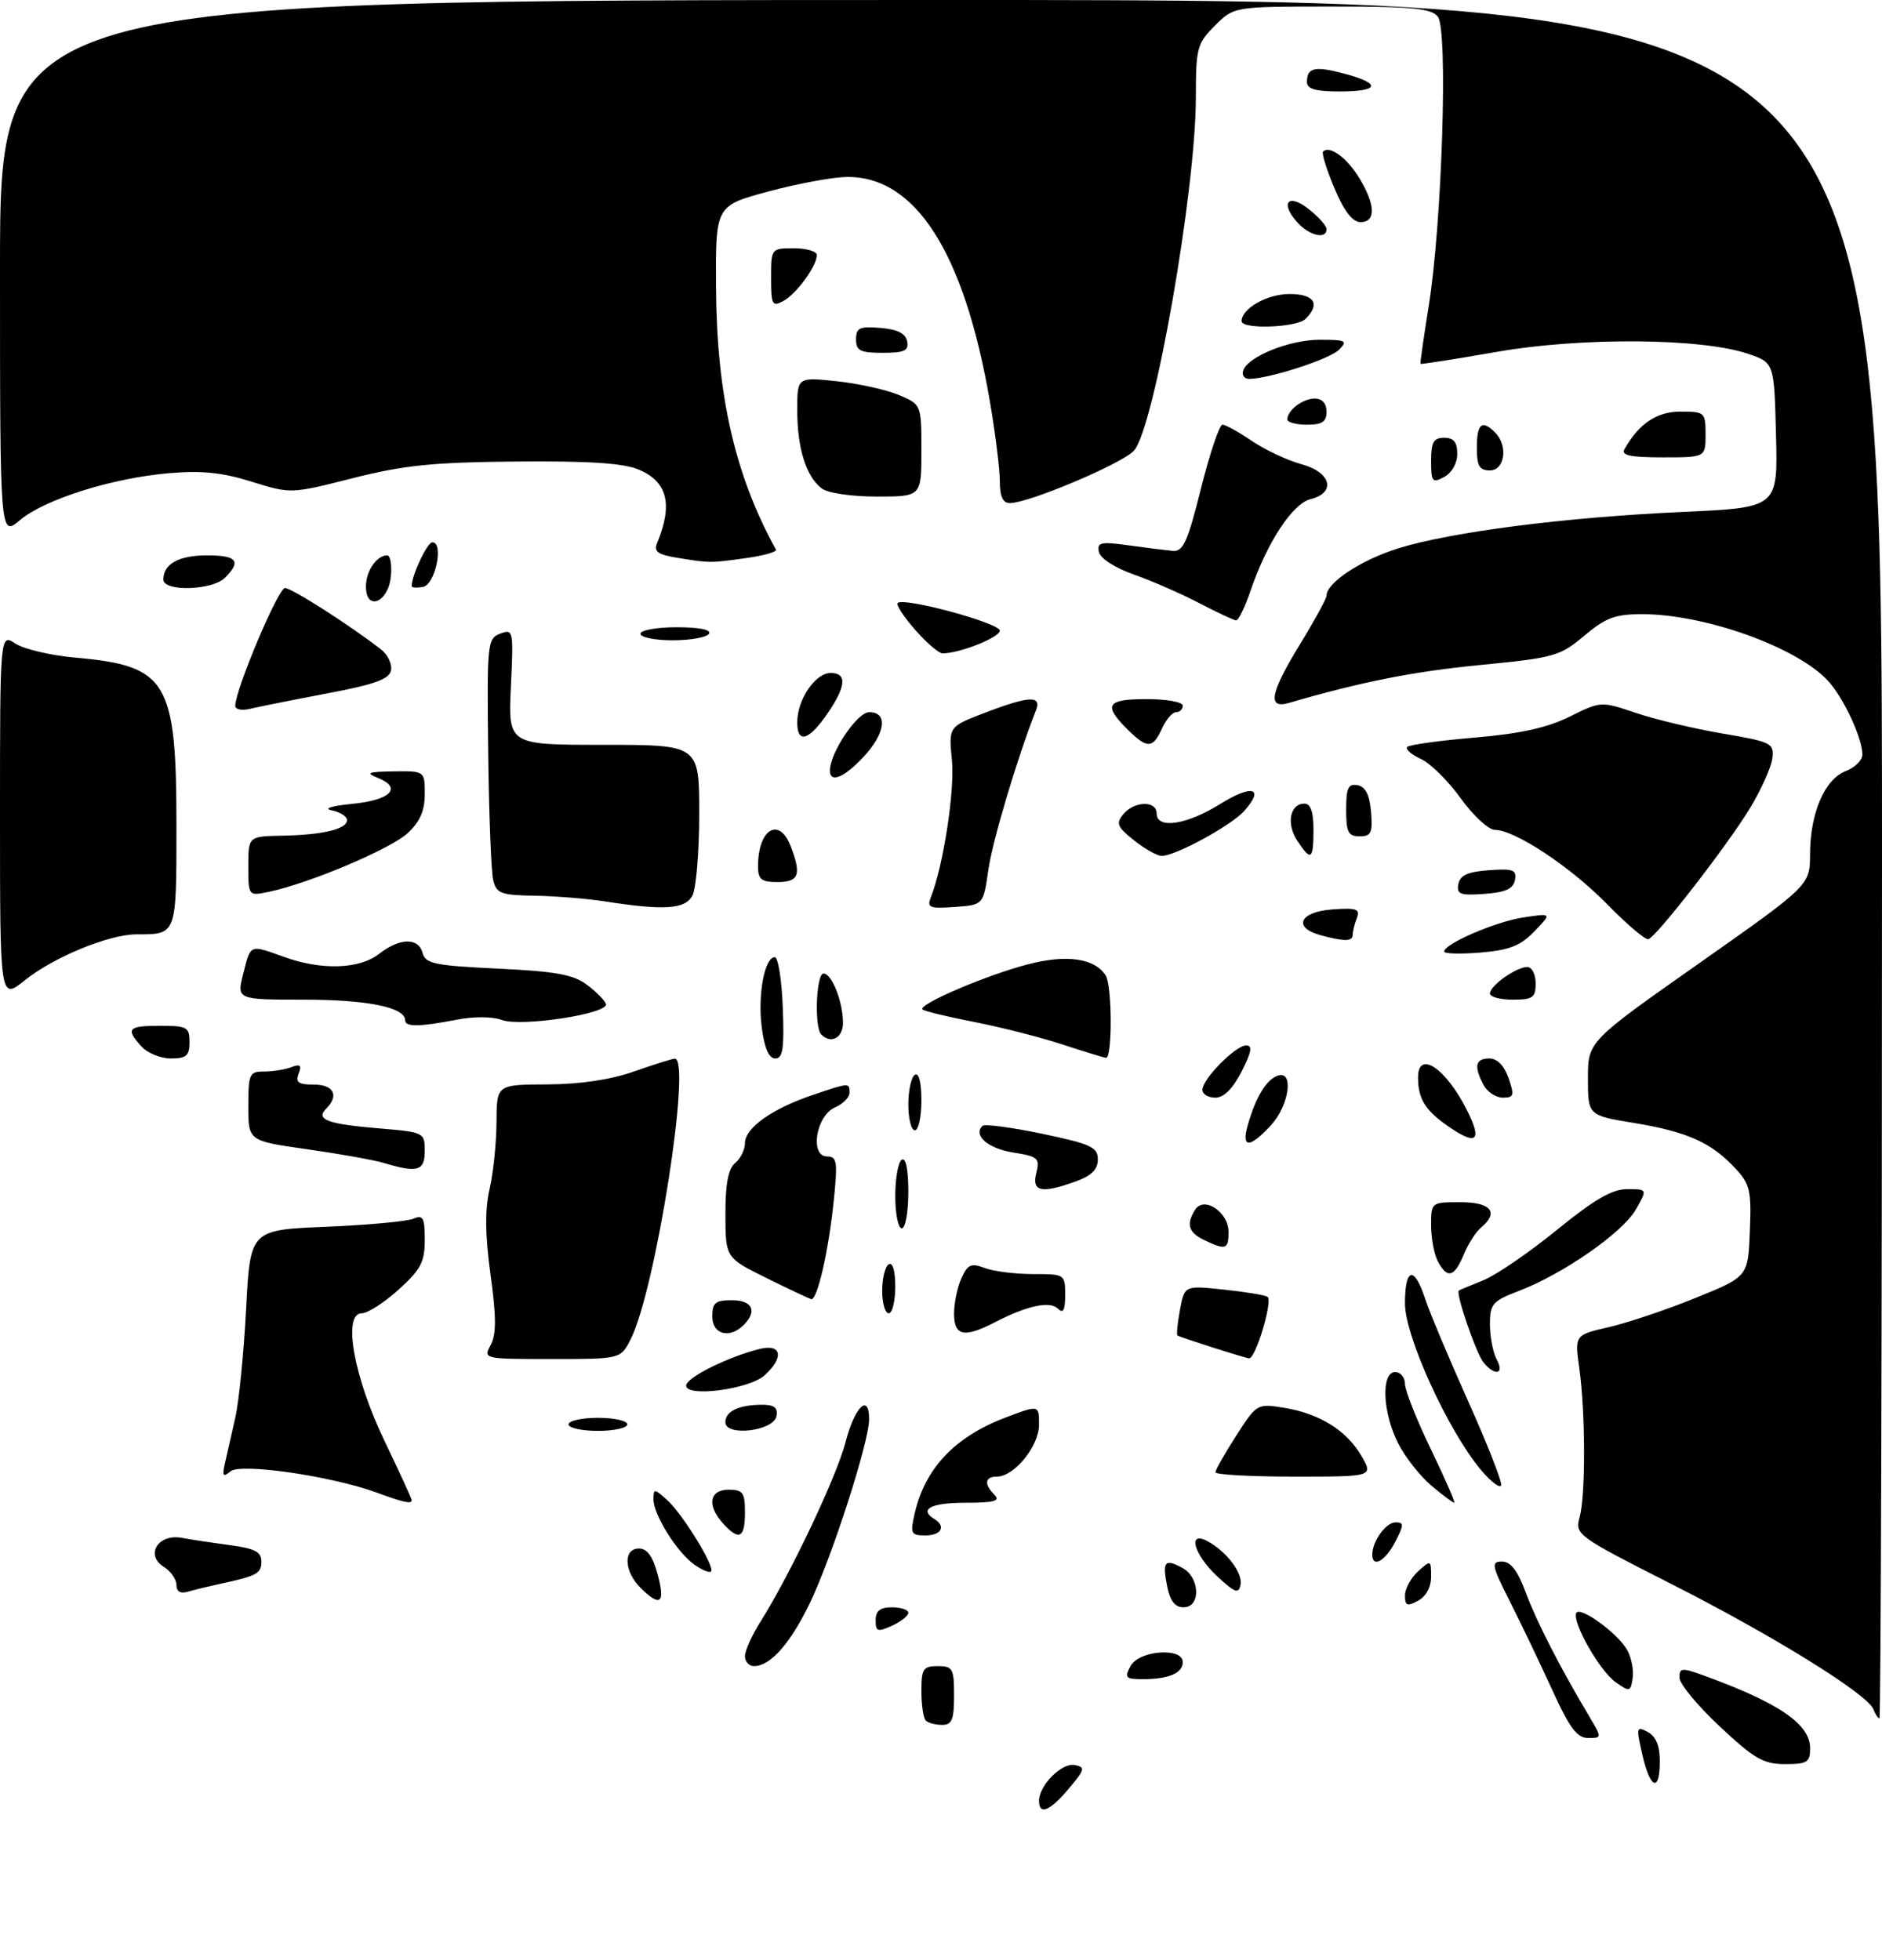 <?xml version="1.0" encoding="UTF-8" standalone="no"?>
<!DOCTYPE svg PUBLIC "-//W3C//DTD SVG 1.1//EN" "http://www.w3.org/Graphics/SVG/1.1/DTD/svg11.dtd" >
<svg xmlns="http://www.w3.org/2000/svg" xmlns:xlink="http://www.w3.org/1999/xlink" version="1.1" viewBox="0 0 288 300">
 <g >
 <path fill="currentColor"
d=" M 159.00 275.61 C 159.00 273.26 162.49 269.75 164.45 270.14 C 166.12 270.47 166.03 270.81 163.56 273.75 C 160.65 277.21 159.00 277.88 159.00 275.61 Z  M 251.32 268.54 C 250.36 264.37 250.41 264.15 252.15 265.08 C 253.40 265.75 254.00 267.19 254.00 269.54 C 254.00 274.39 252.53 273.85 251.32 268.54 Z  M 263.16 264.23 C 259.77 261.05 257.00 257.70 257.00 256.77 C 257.00 255.25 257.36 255.22 260.75 256.45 C 272.23 260.62 277.00 263.88 277.00 267.57 C 277.00 269.72 276.56 270.00 273.16 270.00 C 269.86 270.00 268.45 269.19 263.16 264.23 Z  M 237.57 258.72 C 235.74 254.72 232.84 248.64 231.11 245.22 C 228.26 239.58 228.15 239.00 229.85 239.00 C 231.18 239.00 232.25 240.39 233.49 243.75 C 235.14 248.20 238.73 255.20 243.23 262.75 C 245.16 266.00 245.16 266.00 243.02 266.00 C 241.34 266.00 240.18 264.46 237.57 258.72 Z  M 141.67 263.33 C 141.30 262.97 141.00 260.94 141.00 258.83 C 141.00 255.41 141.27 255.00 143.50 255.00 C 145.80 255.00 146.00 255.37 146.00 259.50 C 146.00 263.20 145.67 264.00 144.17 264.00 C 143.16 264.00 142.03 263.70 141.67 263.33 Z  M 286.68 261.60 C 285.79 259.29 271.40 250.36 255.74 242.42 C 241.28 235.08 241.00 234.87 241.73 232.21 C 242.65 228.85 242.63 216.23 241.68 209.41 C 240.97 204.32 240.97 204.32 246.24 203.11 C 249.13 202.44 255.10 200.43 259.50 198.64 C 267.50 195.39 267.50 195.39 267.78 188.45 C 268.03 182.17 267.81 181.23 265.50 178.76 C 261.84 174.85 258.19 173.22 250.10 171.88 C 243.00 170.71 243.00 170.71 243.00 165.05 C 243.00 159.40 243.00 159.40 259.99 147.45 C 276.97 135.50 276.97 135.50 276.99 130.72 C 277.00 124.44 279.24 119.24 282.45 118.02 C 283.85 117.49 285.00 116.35 285.00 115.49 C 285.00 112.96 282.08 106.71 279.70 104.16 C 274.91 99.02 260.88 94.00 251.29 94.00 C 247.17 94.00 245.71 94.54 242.43 97.31 C 238.71 100.43 237.85 100.68 226.50 101.78 C 216.28 102.78 208.34 104.35 197.25 107.58 C 193.88 108.56 194.36 106.08 199.00 98.50 C 201.20 94.91 203.00 91.60 203.00 91.16 C 203.00 89.18 208.29 85.70 213.96 83.93 C 222.09 81.40 239.58 79.16 257.57 78.35 C 272.06 77.69 272.06 77.69 271.78 66.60 C 271.50 55.51 271.50 55.51 267.50 54.15 C 260.40 51.73 241.95 51.59 229.02 53.86 C 222.70 54.96 217.47 55.79 217.38 55.68 C 217.30 55.58 217.86 51.67 218.61 47.00 C 220.68 34.31 221.62 4.45 220.02 2.53 C 218.99 1.28 215.99 1.00 203.80 1.00 C 188.85 1.00 188.85 1.00 185.92 3.92 C 183.18 6.67 183.00 7.33 183.00 14.89 C 183.00 29.12 176.62 65.56 173.53 68.97 C 171.73 70.96 157.43 77.00 154.53 77.00 C 153.46 77.00 153.00 75.99 153.00 73.63 C 153.00 71.78 152.31 66.27 151.47 61.38 C 147.56 38.60 140.05 26.88 129.50 27.09 C 127.30 27.13 121.90 28.14 117.50 29.33 C 109.50 31.50 109.50 31.50 109.57 44.00 C 109.67 60.48 112.47 72.73 118.74 84.12 C 118.92 84.45 116.92 85.03 114.29 85.40 C 108.70 86.19 108.67 86.19 103.69 85.38 C 100.67 84.89 100.02 84.43 100.55 83.13 C 103.01 77.19 102.15 73.73 97.76 71.88 C 95.41 70.88 90.18 70.54 79.00 70.64 C 66.23 70.75 61.83 71.20 54.00 73.18 C 44.50 75.59 44.50 75.59 38.50 73.72 C 34.01 72.31 30.83 71.99 25.87 72.42 C 17.14 73.17 6.84 76.42 3.05 79.61 C 0.00 82.18 0.00 82.18 0.00 41.09 C 0.00 0.00 0.00 0.00 144.00 0.00 C 288.00 0.00 288.00 0.00 288.00 131.50 C 288.00 203.83 287.82 263.00 287.61 263.00 C 287.39 263.00 286.97 262.37 286.68 261.60 Z  M 247.24 257.46 C 244.84 255.77 240.67 248.49 241.19 246.92 C 241.62 245.64 247.64 250.00 249.04 252.60 C 249.67 253.76 250.03 255.68 249.84 256.88 C 249.52 258.94 249.38 258.97 247.24 257.46 Z  M 173.00 255.00 C 174.29 252.59 181.00 252.08 181.00 254.39 C 181.00 256.08 178.84 257.00 174.88 257.00 C 172.24 257.00 172.04 256.79 173.00 255.00 Z  M 114.00 253.48 C 114.00 252.64 115.08 250.25 116.40 248.16 C 120.91 241.01 128.06 225.92 129.38 220.76 C 130.77 215.33 133.00 213.14 133.00 217.21 C 133.00 220.72 127.22 238.61 123.86 245.50 C 120.87 251.63 117.87 255.00 115.39 255.00 C 114.63 255.00 114.00 254.32 114.00 253.48 Z  M 134.00 247.98 C 134.00 246.53 134.68 246.00 136.50 246.00 C 137.88 246.00 139.00 246.38 139.00 246.84 C 139.00 247.30 137.88 248.19 136.50 248.82 C 134.29 249.82 134.00 249.73 134.00 247.98 Z  M 178.62 242.84 C 177.85 238.99 178.22 238.51 180.91 239.95 C 183.64 241.41 183.80 246.00 181.12 246.00 C 179.82 246.00 179.06 245.04 178.62 242.84 Z  M 215.00 244.19 C 215.00 243.16 215.90 241.50 217.00 240.50 C 218.95 238.73 219.00 238.75 219.00 241.31 C 219.00 242.91 218.22 244.35 217.00 245.00 C 215.33 245.89 215.00 245.76 215.00 244.19 Z  M 98.00 243.00 C 95.47 240.47 95.35 237.00 97.79 237.00 C 99.04 237.00 99.91 238.22 100.65 241.00 C 101.83 245.42 101.03 246.03 98.00 243.00 Z  M 27.00 242.58 C 27.00 241.72 26.13 240.47 25.07 239.81 C 22.16 238.00 24.20 234.70 27.82 235.37 C 29.29 235.65 32.64 236.15 35.25 236.50 C 39.00 236.99 40.00 237.52 40.00 238.99 C 40.00 240.85 39.31 241.21 33.50 242.45 C 31.85 242.81 29.71 243.33 28.75 243.61 C 27.61 243.95 27.00 243.59 27.00 242.58 Z  M 186.25 241.24 C 182.69 237.91 181.67 234.22 184.76 235.87 C 187.69 237.44 190.20 240.75 189.84 242.56 C 189.56 243.99 188.97 243.78 186.25 241.24 Z  M 106.27 239.48 C 103.63 237.63 100.00 231.84 100.00 229.48 C 100.00 227.80 100.13 227.81 102.10 229.59 C 104.49 231.75 109.47 239.87 108.81 240.52 C 108.57 240.76 107.43 240.29 106.27 239.48 Z  M 210.00 237.93 C 210.00 235.89 212.08 233.00 213.56 233.00 C 214.87 233.00 214.86 233.37 213.50 236.00 C 211.98 238.94 210.00 240.04 210.00 237.93 Z  M 110.65 233.17 C 108.15 230.41 108.55 228.00 111.50 228.00 C 113.69 228.00 114.00 228.43 114.00 231.50 C 114.00 235.42 113.10 235.87 110.65 233.17 Z  M 139.95 231.73 C 141.52 224.76 146.08 219.92 153.84 216.97 C 159.00 215.01 159.00 215.01 159.00 218.05 C 159.00 221.34 155.21 226.00 152.55 226.00 C 150.70 226.00 150.55 227.15 152.20 228.80 C 153.13 229.73 152.13 230.00 147.70 230.00 C 142.44 230.00 140.56 231.00 143.00 232.50 C 144.81 233.62 144.04 235.00 141.61 235.00 C 139.42 235.00 139.27 234.72 139.95 231.73 Z  M 57.64 228.44 C 50.73 225.91 36.83 223.89 35.27 225.19 C 34.13 226.14 33.97 225.91 34.43 223.92 C 34.73 222.59 35.44 219.47 36.00 217.00 C 36.57 214.53 37.31 207.04 37.66 200.37 C 38.29 188.24 38.29 188.24 49.90 187.76 C 56.28 187.49 62.29 186.94 63.25 186.53 C 64.75 185.89 65.00 186.36 65.00 189.78 C 65.00 193.16 64.39 194.31 61.00 197.38 C 58.80 199.37 56.26 201.00 55.37 201.00 C 52.40 201.00 54.11 210.67 58.82 220.49 C 61.12 225.28 63.00 229.37 63.00 229.60 C 63.00 230.23 61.80 229.97 57.64 228.44 Z  M 219.03 227.37 C 217.32 225.93 215.03 223.02 213.96 220.91 C 211.57 216.24 211.31 210.00 213.50 210.00 C 214.32 210.00 215.00 210.81 215.00 211.80 C 215.00 212.79 216.78 217.29 218.96 221.80 C 221.14 226.31 222.75 230.00 222.54 230.00 C 222.33 230.00 220.75 228.82 219.03 227.37 Z  M 226.63 224.98 C 221.61 219.00 215.00 204.54 215.00 199.52 C 215.00 194.02 216.41 193.67 218.08 198.75 C 218.75 200.81 221.72 207.88 224.67 214.46 C 227.62 221.03 229.89 226.83 229.72 227.34 C 229.55 227.85 228.16 226.79 226.63 224.98 Z  M 186.00 225.34 C 186.00 224.97 187.43 222.45 189.17 219.74 C 192.30 214.86 192.39 214.81 196.41 215.45 C 201.87 216.32 206.03 218.89 208.31 222.79 C 210.18 226.00 210.18 226.00 198.09 226.00 C 191.44 226.00 186.00 225.70 186.00 225.34 Z  M 87.00 218.00 C 87.00 217.45 89.03 217.00 91.50 217.00 C 93.97 217.00 96.00 217.45 96.00 218.00 C 96.00 218.55 93.97 219.00 91.50 219.00 C 89.03 219.00 87.00 218.55 87.00 218.00 Z  M 111.00 217.67 C 111.00 215.99 113.09 215.00 116.66 215.00 C 118.49 215.00 119.06 215.46 118.82 216.75 C 118.38 219.04 111.00 219.91 111.00 217.67 Z  M 105.00 212.07 C 105.00 210.85 111.38 207.67 116.25 206.46 C 119.62 205.63 120.02 207.76 117.01 210.49 C 114.64 212.64 105.00 213.90 105.00 212.07 Z  M 227.04 208.55 C 225.90 207.18 222.70 197.86 223.25 197.51 C 223.39 197.42 225.07 196.72 226.99 195.95 C 228.91 195.18 233.96 191.73 238.20 188.28 C 243.97 183.58 246.69 182.00 249.01 182.00 C 252.11 182.00 252.11 182.00 250.31 185.15 C 248.29 188.67 239.19 195.00 232.43 197.58 C 228.38 199.13 228.00 199.57 228.00 202.70 C 228.00 204.59 228.47 207.00 229.04 208.07 C 230.25 210.33 228.80 210.67 227.04 208.55 Z  M 75.09 205.84 C 75.96 204.21 75.96 201.59 75.06 195.07 C 74.23 188.95 74.19 185.16 74.92 181.98 C 75.49 179.52 75.96 174.91 75.98 171.75 C 76.00 166.00 76.00 166.00 83.75 165.97 C 88.78 165.95 93.43 165.25 97.00 164.00 C 100.03 162.94 102.84 162.05 103.25 162.03 C 105.91 161.92 100.28 197.69 96.48 205.04 C 94.95 208.00 94.95 208.00 84.44 208.00 C 73.98 208.00 73.94 207.99 75.09 205.84 Z  M 185.50 206.21 C 182.75 205.33 180.36 204.52 180.19 204.41 C 180.01 204.30 180.19 202.53 180.57 200.47 C 181.27 196.74 181.27 196.74 187.22 197.37 C 190.49 197.71 193.52 198.21 193.96 198.47 C 194.83 199.01 192.13 208.05 191.13 207.90 C 190.78 207.85 188.25 207.09 185.50 206.21 Z  M 109.00 201.50 C 109.00 199.39 109.47 199.00 112.00 199.00 C 115.15 199.00 115.93 200.67 113.80 202.80 C 111.65 204.95 109.00 204.24 109.00 201.50 Z  M 146.00 201.05 C 146.00 199.42 146.51 196.98 147.13 195.62 C 148.09 193.51 148.62 193.28 150.69 194.07 C 152.03 194.58 155.35 195.00 158.07 195.00 C 162.95 195.00 163.00 195.03 163.00 198.20 C 163.00 200.53 162.70 201.10 161.90 200.30 C 160.67 199.07 157.19 199.82 152.24 202.38 C 147.53 204.81 146.00 204.49 146.00 201.05 Z  M 135.00 197.56 C 135.00 195.67 135.45 193.84 136.00 193.50 C 136.60 193.13 137.00 194.49 137.00 196.94 C 137.00 199.17 136.55 201.00 136.00 201.00 C 135.45 201.00 135.00 199.45 135.00 197.56 Z  M 117.26 195.59 C 111.03 192.50 111.03 192.50 111.01 185.87 C 111.00 181.19 111.44 178.88 112.50 178.00 C 113.33 177.32 114.00 175.94 114.00 174.95 C 114.00 172.65 118.15 169.69 124.28 167.62 C 130.03 165.67 130.00 165.68 130.00 167.26 C 130.00 167.96 128.99 168.97 127.75 169.51 C 124.86 170.78 123.89 177.00 126.57 177.00 C 128.08 177.00 128.20 177.79 127.59 183.75 C 126.80 191.49 125.06 199.08 124.13 198.84 C 123.78 198.74 120.69 197.28 117.26 195.59 Z  M 220.04 193.07 C 219.47 192.00 219.00 189.53 219.00 187.57 C 219.00 184.01 219.01 184.00 223.50 184.00 C 228.19 184.00 229.43 185.56 226.61 187.91 C 225.84 188.55 224.66 190.40 223.99 192.03 C 222.56 195.48 221.48 195.77 220.04 193.07 Z  M 184.25 189.78 C 181.86 188.63 181.49 187.35 182.89 185.15 C 184.24 183.01 188.00 185.51 188.00 188.54 C 188.00 191.24 187.58 191.38 184.25 189.78 Z  M 137.00 183.06 C 137.00 180.34 137.45 177.84 138.00 177.50 C 138.62 177.12 139.00 178.99 139.00 182.44 C 139.00 185.50 138.55 188.00 138.00 188.00 C 137.45 188.00 137.00 185.78 137.00 183.06 Z  M 158.58 179.53 C 159.15 177.26 158.86 177.00 155.02 176.39 C 151.18 175.77 148.89 173.78 150.34 172.32 C 150.67 172.00 154.77 172.54 159.47 173.52 C 166.97 175.10 168.00 175.57 168.00 177.46 C 168.00 178.97 167.03 179.95 164.68 180.80 C 159.36 182.72 157.86 182.41 158.58 179.53 Z  M 58.72 177.99 C 57.19 177.53 51.90 176.59 46.97 175.89 C 38.00 174.62 38.00 174.62 38.00 169.31 C 38.00 164.36 38.16 164.00 40.42 164.00 C 41.75 164.00 43.63 163.70 44.59 163.33 C 45.95 162.81 46.20 163.04 45.70 164.33 C 45.19 165.66 45.67 166.00 48.03 166.00 C 51.08 166.00 51.93 167.67 49.91 169.69 C 48.25 171.35 50.10 172.04 58.00 172.70 C 64.90 173.28 65.00 173.33 65.00 176.15 C 65.00 179.23 63.90 179.55 58.72 177.99 Z  M 190.96 172.14 C 192.17 167.93 193.75 165.31 195.47 164.65 C 198.06 163.66 197.32 169.17 194.46 172.26 C 191.18 175.80 189.92 175.75 190.96 172.14 Z  M 221.87 172.56 C 218.14 170.02 217.00 168.24 217.00 164.92 C 217.00 160.66 221.20 163.43 224.44 169.82 C 226.83 174.54 226.04 175.39 221.87 172.56 Z  M 139.00 169.06 C 139.00 166.89 139.45 164.84 140.00 164.50 C 140.61 164.12 141.00 165.66 141.00 168.44 C 141.00 170.95 140.55 173.00 140.00 173.00 C 139.45 173.00 139.00 171.23 139.00 169.06 Z  M 184.00 166.80 C 184.00 165.15 189.08 160.00 190.71 160.00 C 191.70 160.00 191.52 161.02 190.00 164.00 C 188.66 166.63 187.28 168.00 185.98 168.00 C 184.89 168.00 184.00 167.46 184.00 166.80 Z  M 227.04 166.07 C 225.51 163.21 225.77 162.00 227.90 162.00 C 229.12 162.00 230.18 163.08 230.85 165.00 C 231.77 167.65 231.67 168.00 229.98 168.00 C 228.93 168.00 227.60 167.13 227.04 166.07 Z  M 21.65 160.17 C 19.18 157.44 19.57 157.00 24.50 157.00 C 28.63 157.00 29.00 157.20 29.00 159.50 C 29.00 161.58 28.52 162.00 26.15 162.00 C 24.59 162.00 22.57 161.18 21.65 160.17 Z  M 116.57 157.25 C 115.93 152.26 117.00 146.50 118.57 146.50 C 119.08 146.50 119.63 149.99 119.79 154.25 C 120.03 160.48 119.80 162.00 118.64 162.00 C 117.66 162.00 116.99 160.45 116.57 157.25 Z  M 162.50 159.83 C 159.20 158.75 153.15 157.21 149.06 156.41 C 144.98 155.62 141.42 154.75 141.16 154.50 C 140.42 153.75 150.97 149.23 157.30 147.59 C 163.25 146.04 167.53 146.66 169.21 149.31 C 170.20 150.86 170.23 162.03 169.25 161.90 C 168.84 161.85 165.80 160.92 162.50 159.83 Z  M 125.67 158.33 C 124.59 157.25 124.90 149.00 126.02 149.00 C 127.30 149.00 129.00 153.32 129.00 156.57 C 129.00 158.86 127.16 159.83 125.67 158.33 Z  M 62.00 156.16 C 62.00 154.18 56.22 153.00 46.56 153.00 C 36.21 153.00 36.21 153.00 37.23 149.00 C 38.38 144.45 38.15 144.55 43.50 146.47 C 49.21 148.53 55.01 148.34 58.00 146.00 C 61.17 143.52 64.05 143.46 64.67 145.86 C 65.10 147.49 66.52 147.79 76.19 148.25 C 84.96 148.66 87.74 149.16 89.79 150.70 C 91.21 151.75 92.53 153.09 92.72 153.66 C 93.22 155.15 79.70 157.22 76.76 156.10 C 75.39 155.58 72.50 155.56 69.94 156.06 C 64.18 157.17 62.00 157.20 62.00 156.16 Z  M 0.00 125.02 C 0.00 96.95 0.00 96.95 2.36 98.50 C 3.66 99.35 7.82 100.33 11.61 100.66 C 25.62 101.91 27.00 104.22 27.00 126.36 C 27.00 143.20 27.07 143.00 20.93 143.00 C 16.70 143.00 8.25 146.47 3.83 150.01 C 0.00 153.09 0.00 153.09 0.00 125.02 Z  M 228.00 152.06 C 228.00 150.86 232.03 148.00 233.72 148.00 C 234.43 148.00 235.00 149.12 235.00 150.50 C 235.00 152.69 234.57 153.00 231.50 153.00 C 229.57 153.00 228.00 152.58 228.00 152.06 Z  M 221.00 145.64 C 221.00 144.45 228.91 141.04 233.16 140.41 C 237.50 139.76 237.50 139.76 234.81 142.54 C 232.68 144.76 230.99 145.42 226.56 145.79 C 223.50 146.04 221.00 145.98 221.00 145.64 Z  M 202.00 143.11 C 197.78 141.93 198.93 139.54 203.88 139.19 C 207.61 138.92 208.17 139.12 207.63 140.52 C 207.28 141.42 207.00 142.58 207.00 143.08 C 207.00 144.12 205.66 144.12 202.00 143.11 Z  M 245.97 138.42 C 240.34 132.66 231.84 127.03 228.75 127.01 C 227.78 127.00 225.44 124.83 223.53 122.18 C 221.62 119.52 218.87 116.80 217.40 116.14 C 215.94 115.47 215.02 114.65 215.35 114.32 C 215.69 113.98 220.33 113.34 225.67 112.89 C 232.63 112.30 236.74 111.39 240.19 109.69 C 244.99 107.31 245.00 107.31 250.35 109.12 C 253.29 110.11 259.25 111.53 263.60 112.27 C 271.08 113.54 271.49 113.74 271.22 116.06 C 271.06 117.40 269.52 120.85 267.78 123.72 C 264.34 129.39 253.54 143.32 252.25 143.75 C 251.81 143.90 248.99 141.50 245.97 138.42 Z  M 92.50 137.95 C 89.75 137.53 84.92 137.14 81.77 137.09 C 76.69 137.01 75.97 136.74 75.48 134.75 C 75.17 133.51 74.82 124.68 74.71 115.13 C 74.51 98.43 74.58 97.72 76.55 96.98 C 78.55 96.23 78.59 96.47 78.18 105.11 C 77.76 114.00 77.76 114.00 92.38 114.00 C 107.00 114.00 107.00 114.00 107.00 124.57 C 107.00 130.38 106.53 136.00 105.96 137.07 C 104.84 139.17 101.67 139.38 92.50 137.95 Z  M 142.45 137.31 C 144.36 132.50 146.13 120.97 145.67 116.36 C 145.17 111.21 145.17 111.21 150.67 109.11 C 157.53 106.48 159.45 106.40 158.52 108.75 C 155.68 115.96 151.89 128.64 151.25 133.11 C 150.48 138.50 150.48 138.50 146.11 138.81 C 142.23 139.09 141.82 138.92 142.45 137.31 Z  M 38.00 132.58 C 38.00 128.00 38.00 128.00 43.25 127.90 C 49.45 127.78 53.13 126.89 53.10 125.50 C 53.09 124.95 52.05 124.29 50.79 124.03 C 49.42 123.76 50.68 123.35 53.92 123.03 C 59.77 122.46 61.62 120.58 57.83 119.06 C 55.88 118.28 56.27 118.12 60.25 118.06 C 65.00 118.00 65.00 118.00 65.00 121.55 C 65.00 124.09 64.26 125.78 62.38 127.52 C 59.78 129.93 47.45 135.15 41.25 136.47 C 38.00 137.16 38.00 137.16 38.00 132.58 Z  M 223.17 135.31 C 223.43 133.96 224.61 133.42 227.84 133.19 C 231.57 132.92 232.12 133.13 231.83 134.69 C 231.57 136.04 230.39 136.58 227.16 136.81 C 223.43 137.08 222.88 136.87 223.17 135.31 Z  M 116.00 132.58 C 116.00 126.87 119.26 124.91 121.02 129.57 C 122.67 133.89 122.25 135.00 119.00 135.00 C 116.49 135.00 116.00 134.60 116.00 132.58 Z  M 173.53 128.61 C 170.96 126.56 170.74 126.02 171.90 124.62 C 173.59 122.58 177.00 122.50 177.00 124.50 C 177.00 126.95 181.58 126.26 186.75 123.04 C 191.67 119.98 193.59 120.58 190.35 124.17 C 188.34 126.39 179.86 131.00 177.78 131.00 C 177.08 130.99 175.16 129.92 173.53 128.61 Z  M 198.50 128.64 C 196.81 126.06 197.41 123.00 199.61 123.00 C 200.57 123.00 201.00 124.25 201.00 127.00 C 201.00 131.63 200.62 131.88 198.50 128.64 Z  M 206.00 123.93 C 206.00 120.59 206.32 119.91 207.75 120.18 C 208.97 120.42 209.59 121.64 209.81 124.26 C 210.08 127.47 209.83 128.00 208.06 128.00 C 206.32 128.00 206.00 127.37 206.00 123.93 Z  M 127.00 117.96 C 127.00 115.21 131.17 109.00 133.02 109.00 C 135.94 109.00 135.51 112.25 132.10 115.89 C 129.19 119.01 127.00 119.90 127.00 117.96 Z  M 172.45 111.55 C 168.79 107.88 169.37 107.00 175.50 107.00 C 178.53 107.00 181.00 107.45 181.00 108.00 C 181.00 108.55 180.54 109.00 179.98 109.00 C 179.42 109.00 178.44 110.12 177.82 111.50 C 176.40 114.62 175.54 114.63 172.45 111.55 Z  M 122.00 110.55 C 122.00 107.08 124.76 103.00 127.12 103.00 C 129.61 103.00 129.49 104.97 126.75 109.03 C 123.82 113.35 122.00 113.93 122.00 110.55 Z  M 36.00 108.04 C 36.00 105.57 42.57 90.00 43.61 90.00 C 44.65 90.00 53.51 95.67 58.34 99.42 C 59.35 100.21 60.02 101.64 59.84 102.60 C 59.58 103.95 57.37 104.75 50.00 106.14 C 44.77 107.13 39.49 108.19 38.25 108.49 C 37.01 108.79 36.00 108.59 36.00 108.04 Z  M 140.04 96.39 C 138.30 94.41 137.10 92.57 137.37 92.29 C 138.29 91.37 153.00 95.36 153.00 96.52 C 153.00 97.56 146.85 100.00 144.24 100.00 C 143.67 100.00 141.78 98.38 140.04 96.39 Z  M 98.00 97.00 C 98.00 96.45 100.50 96.00 103.56 96.00 C 107.01 96.00 108.88 96.38 108.50 97.00 C 108.16 97.55 105.66 98.00 102.94 98.00 C 100.22 98.00 98.00 97.55 98.00 97.00 Z  M 183.50 92.30 C 180.75 90.86 176.25 88.90 173.50 87.93 C 170.58 86.89 168.36 85.46 168.16 84.47 C 167.86 83.01 168.44 82.87 172.66 83.46 C 175.32 83.83 178.37 84.21 179.42 84.31 C 181.06 84.47 181.71 83.04 183.79 74.75 C 185.13 69.39 186.61 65.00 187.07 65.00 C 187.53 65.00 189.57 66.12 191.59 67.50 C 193.62 68.87 197.01 70.46 199.14 71.04 C 203.71 72.27 204.52 75.40 200.54 76.40 C 197.78 77.09 193.89 83.04 191.39 90.36 C 190.52 92.91 189.52 94.98 189.16 94.95 C 188.80 94.93 186.25 93.73 183.50 92.30 Z  M 56.00 89.77 C 56.00 87.40 57.64 85.00 59.26 85.00 C 59.74 85.00 59.99 86.46 59.81 88.24 C 59.43 92.23 56.00 93.61 56.00 89.77 Z  M 25.00 88.70 C 25.00 86.31 27.36 85.00 31.70 85.00 C 36.27 85.00 36.97 85.88 34.43 88.43 C 32.48 90.37 25.00 90.59 25.00 88.70 Z  M 63.00 89.72 C 63.00 88.06 65.38 83.00 66.16 83.00 C 67.95 83.00 66.62 89.46 64.75 89.82 C 63.79 90.00 63.00 89.96 63.00 89.72 Z  M 125.74 74.75 C 123.36 72.94 122.00 68.60 122.00 62.79 C 122.00 57.72 122.00 57.72 127.99 58.34 C 131.29 58.69 135.57 59.63 137.49 60.43 C 141.00 61.90 141.00 61.90 141.00 68.95 C 141.00 76.00 141.00 76.00 134.19 76.00 C 130.29 76.00 126.68 75.47 125.74 74.75 Z  M 219.00 70.54 C 219.00 67.67 219.38 67.00 221.00 67.00 C 222.46 67.00 223.00 67.67 223.00 69.46 C 223.00 70.91 222.17 72.37 221.00 73.00 C 219.18 73.98 219.00 73.76 219.00 70.54 Z  M 226.00 68.50 C 226.00 64.84 226.79 64.19 228.80 66.20 C 230.81 68.21 230.29 72.00 228.00 72.00 C 226.38 72.00 226.00 71.33 226.00 68.50 Z  M 248.59 68.75 C 250.82 64.81 253.53 63.00 257.17 63.00 C 260.88 63.00 261.00 63.11 261.00 66.50 C 261.00 70.00 261.00 70.00 254.44 70.00 C 249.48 70.00 248.05 69.69 248.59 68.75 Z  M 197.00 64.20 C 197.00 62.79 199.35 61.00 201.20 61.00 C 202.33 61.00 203.00 61.74 203.00 63.00 C 203.00 64.56 202.33 65.00 200.00 65.00 C 198.35 65.00 197.00 64.64 197.00 64.20 Z  M 190.23 56.75 C 190.90 54.59 197.31 52.00 201.96 52.00 C 205.99 52.00 206.28 52.15 204.88 53.55 C 203.45 54.98 194.24 57.96 191.17 57.99 C 190.43 57.99 190.01 57.44 190.23 56.75 Z  M 131.00 51.94 C 131.00 50.17 131.53 49.92 134.74 50.19 C 137.36 50.41 138.58 51.03 138.82 52.25 C 139.09 53.68 138.41 54.00 135.07 54.00 C 131.63 54.00 131.00 53.68 131.00 51.94 Z  M 190.00 49.15 C 190.00 47.22 193.91 45.00 197.33 45.00 C 201.13 45.00 202.10 46.50 199.80 48.80 C 198.45 50.15 190.00 50.46 190.00 49.15 Z  M 118.00 42.54 C 118.00 38.02 118.01 38.00 121.50 38.00 C 123.42 38.00 125.00 38.47 125.00 39.04 C 125.00 40.71 121.87 45.00 119.86 46.08 C 118.17 46.98 118.00 46.65 118.00 42.54 Z  M 198.55 34.06 C 195.82 31.04 197.11 29.51 200.27 32.00 C 201.77 33.18 203.00 34.56 203.00 35.07 C 203.00 36.68 200.38 36.08 198.55 34.06 Z  M 204.21 28.82 C 203.01 25.97 202.22 23.44 202.47 23.20 C 203.46 22.20 206.11 24.13 207.99 27.22 C 210.50 31.32 210.58 34.00 208.20 34.00 C 206.98 34.00 205.69 32.33 204.21 28.82 Z  M 200.00 12.56 C 200.00 10.33 201.20 10.06 205.78 11.29 C 211.45 12.80 211.11 14.00 205.00 14.00 C 201.31 14.00 200.00 13.62 200.00 12.56 Z "/>
</g>
</svg>